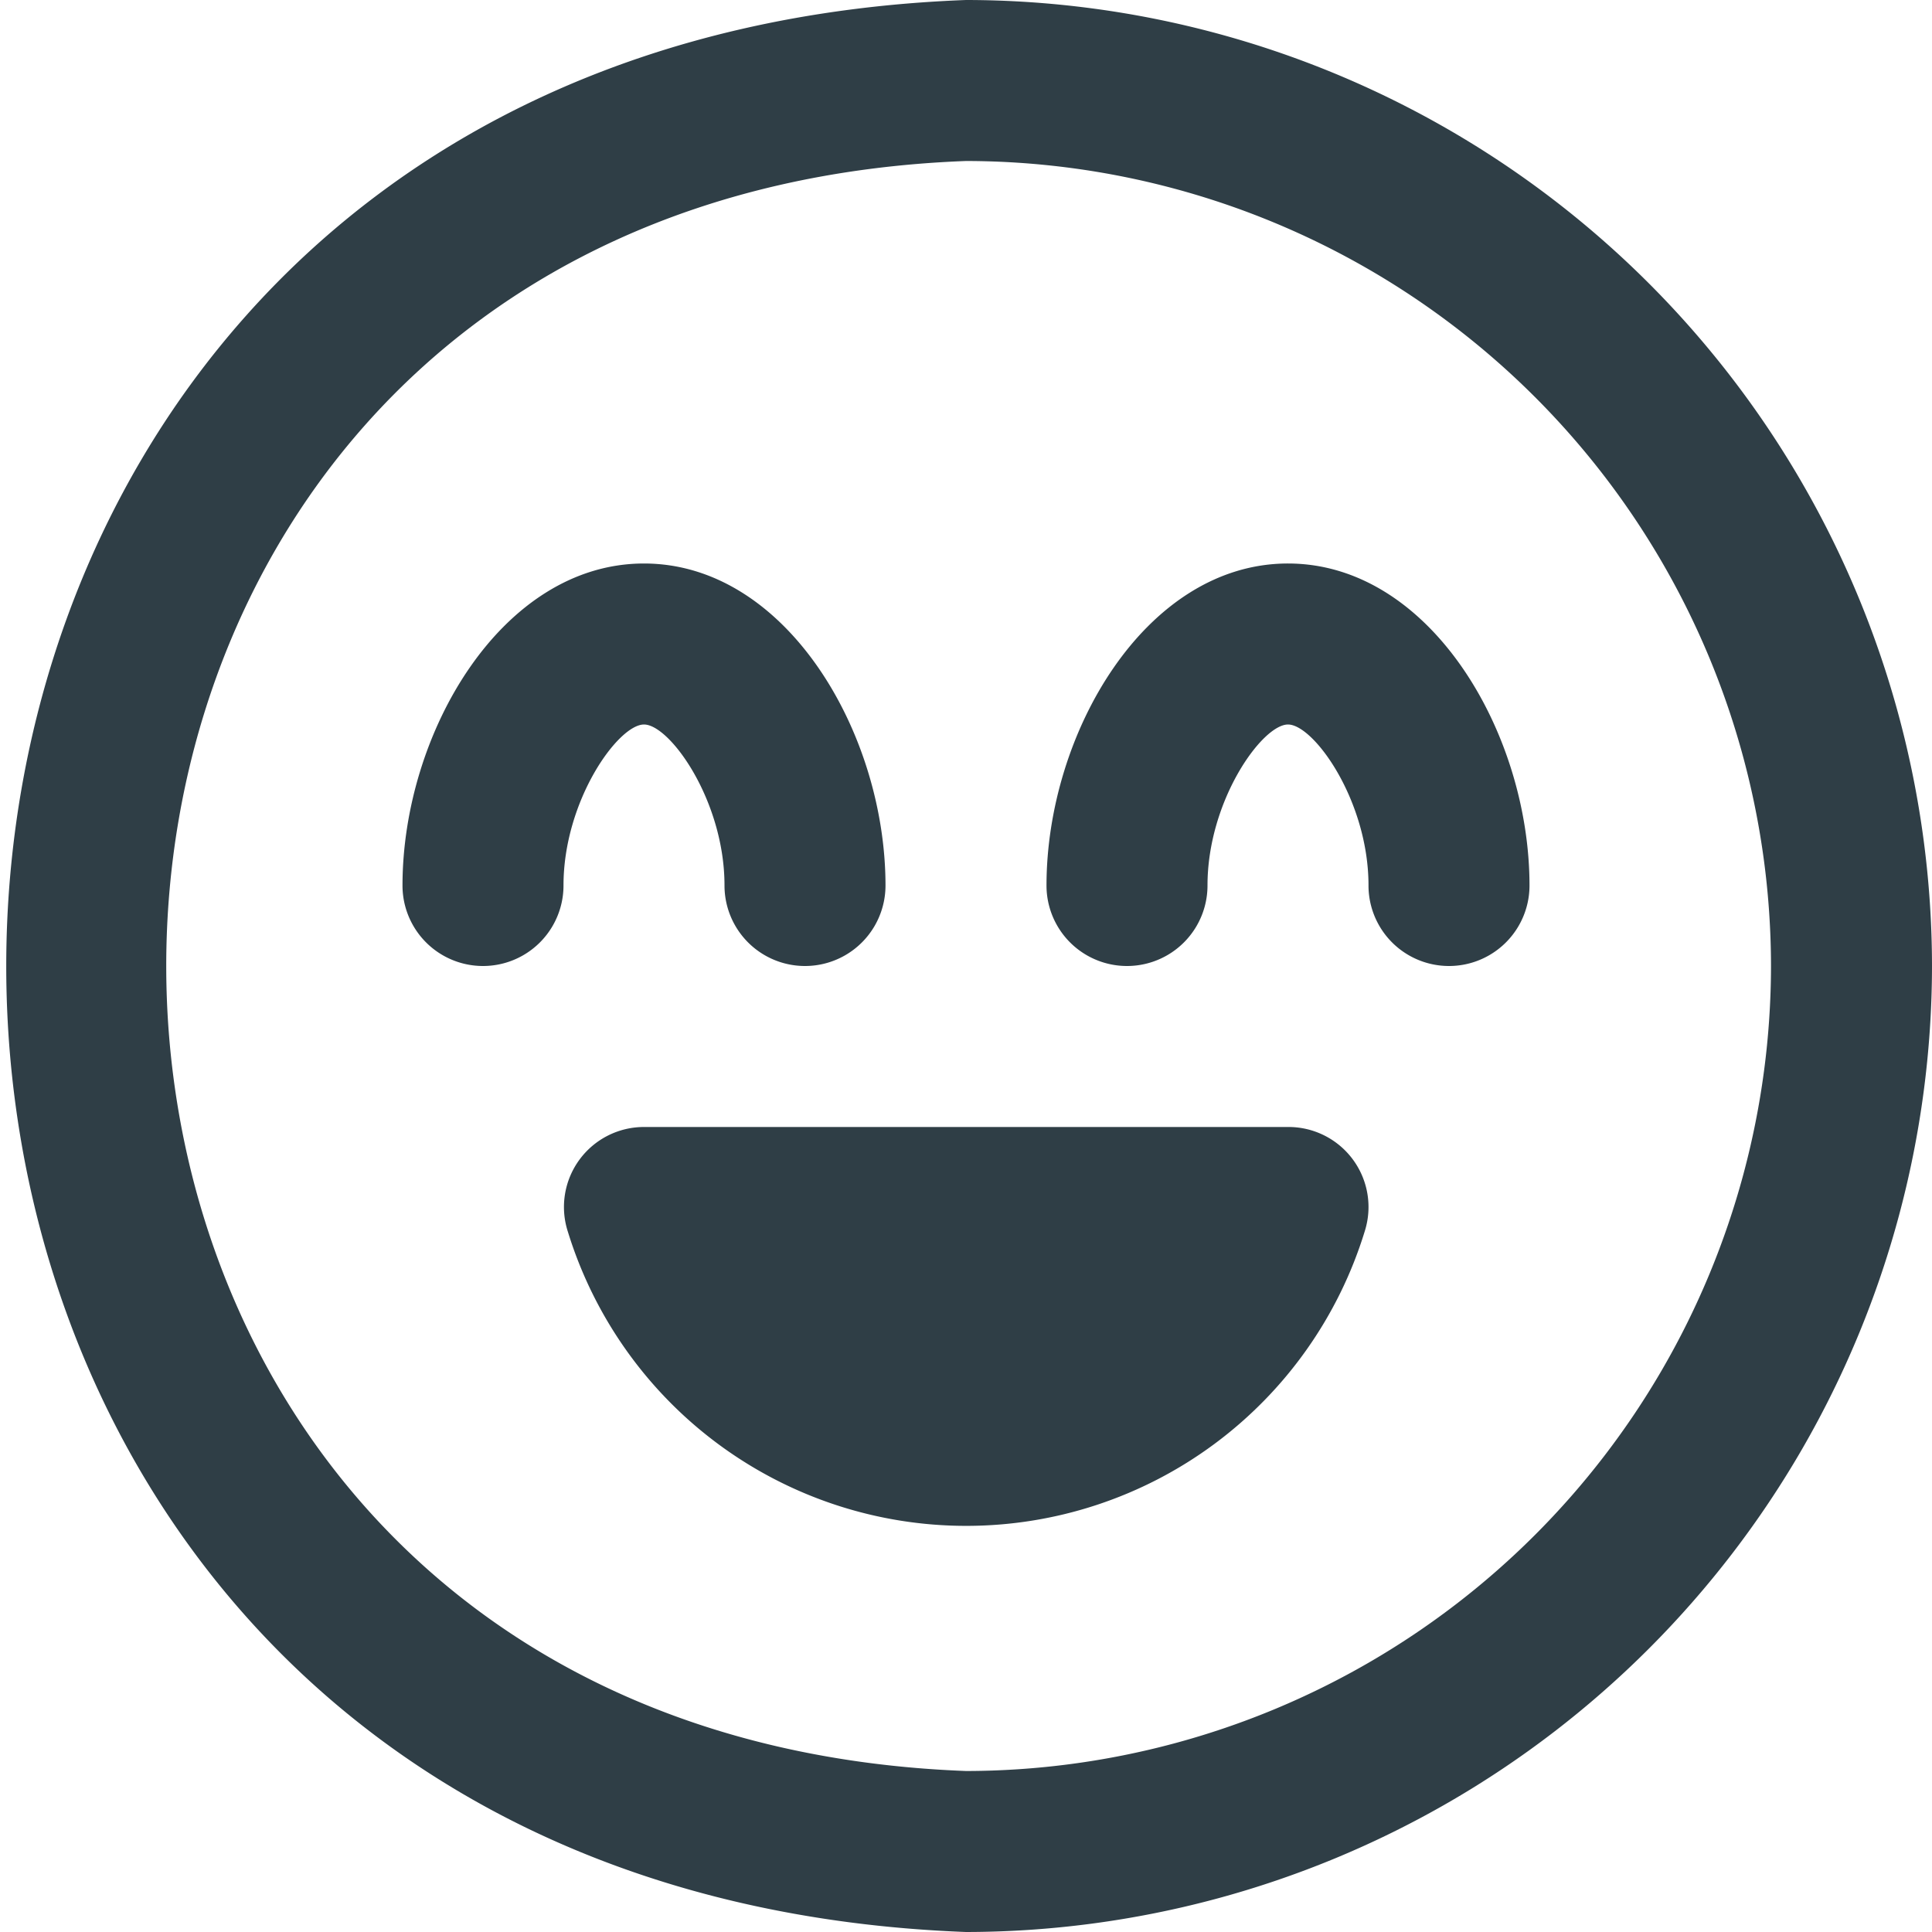 <?xml version="1.0"?>
<svg xmlns="http://www.w3.org/2000/svg" xmlns:xlink="http://www.w3.org/1999/xlink" xmlns:svgjs="http://svgjs.com/svgjs" version="1.1" width="256" height="256" x="0" y="0" viewBox="0 0 24 24" style="enable-background:new 0 0 512 512" xml:space="preserve"><g><path d="M7,11a1,1,0,0,1-2,0C5,9.108,6.232,7,8,7s3,2.108,3,4a1,1,0,0,1-2,0c0-1.054-.679-2-1-2S7,9.946,7,11Zm9-4c-1.768,0-3,2.108-3,4a1,1,0,0,0,2,0c0-1.054.679-2,1-2s1,.946,1,2a1,1,0,0,0,2,0C19,9.108,17.768,7,16,7Zm-.01,7H8.009a.994.994,0,0,0-.955,1.3,5.178,5.178,0,0,0,9.9-.007A.994.994,0,0,0,15.99,14ZM24,12A12.013,12.013,0,0,1,12,24C-3.9,23.4-3.893.6,12,0A12.013,12.013,0,0,1,24,12Zm-2,0A10.011,10.011,0,0,0,12,2c-13.248.5-13.245,19.5,0,20A10.011,10.011,0,0,0,22,12Z" fill="#2f3e46" data-original="#000000"/></g></svg>
